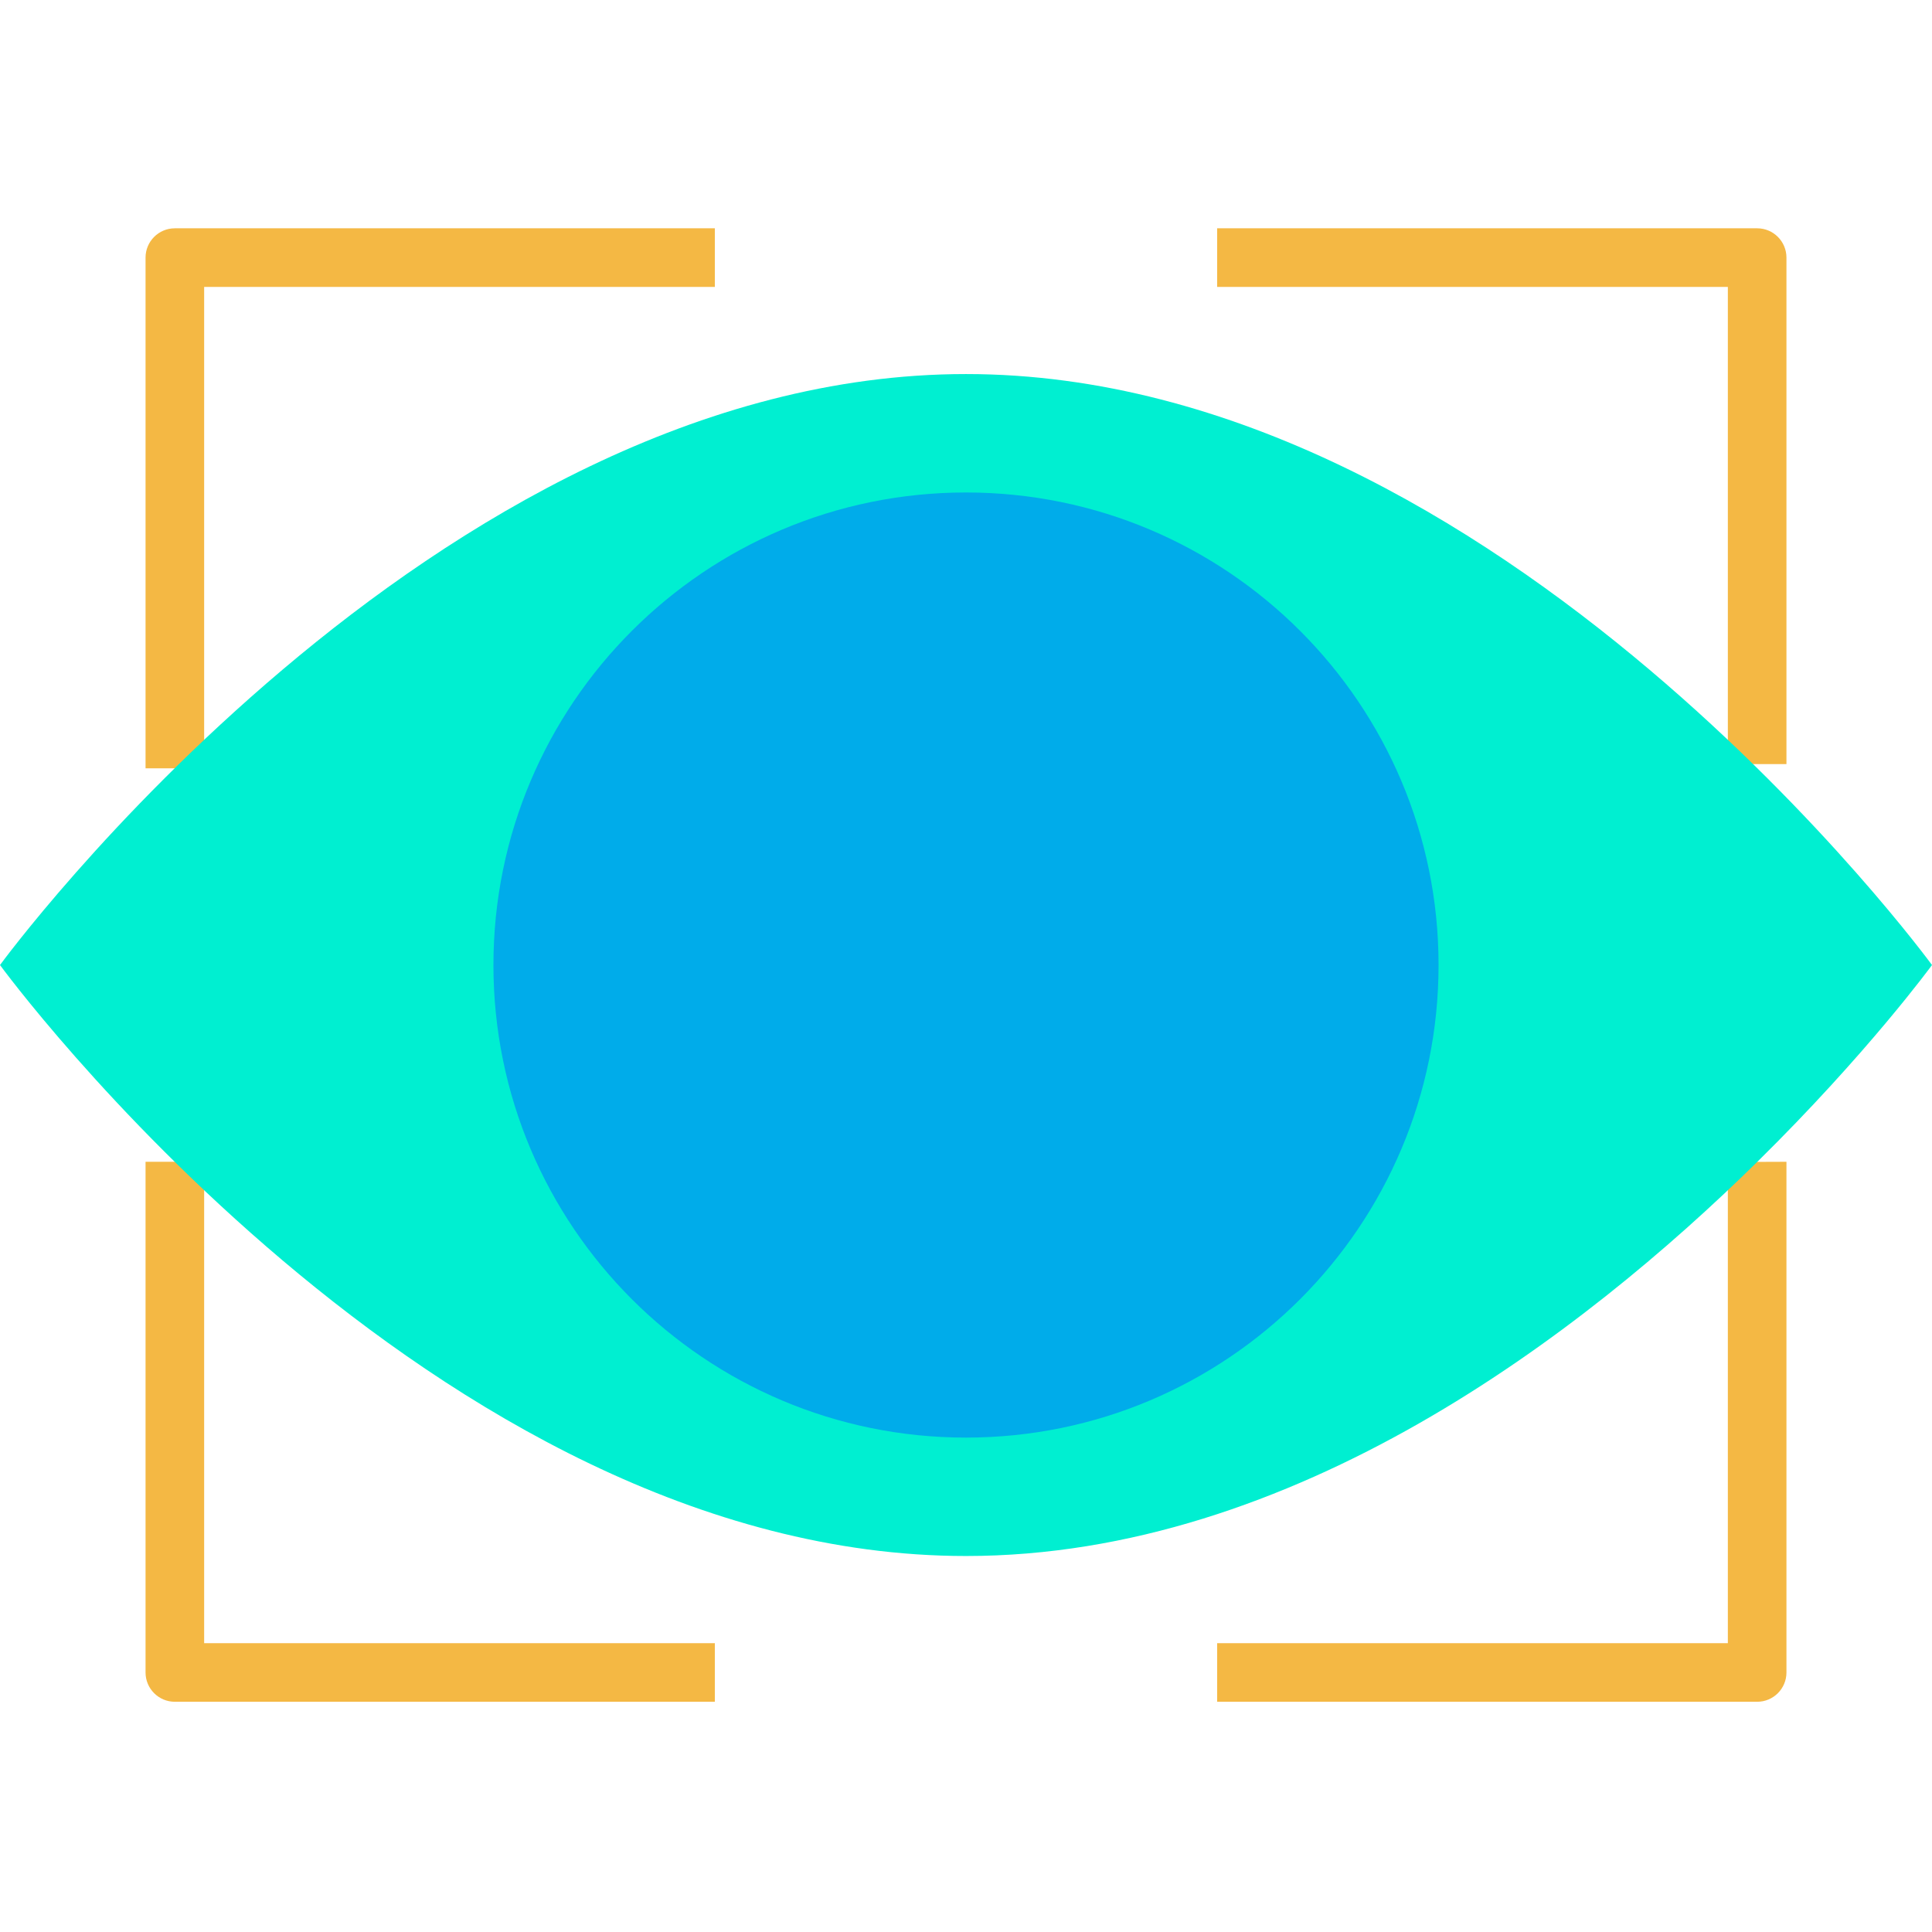<svg height="461pt" viewBox="0 -54 461.54 461" width="461pt" xmlns="http://www.w3.org/2000/svg"><g fill="#f4b844"><path d="m41.77 352.27h129v-14h-122v-115h-14v122c0 3.867 3.133 7 7 7zm0 0"/><path d="m426.77 345.27v-122l-14 .051v114.949h-122v14h129c3.867 0 7-3.133 7-7zm0 0"/><path d="m412.77 128.27h14v-121c0-3.867-3.133-7-7-7h-129v14h122zm0 0"/><path d="m48.77 14.27h122v-14h-129c-3.867 0-7 3.133-7 7v122h14zm0 0"/></g><path d="m419.77 223.32c-41.719 41.059-110.77 94.129-189 94.129-127.598 0-230.77-141.18-230.77-141.18s103.172-141.18 230.77-141.18c127.602 0 230.77 141.18 230.77 141.18s-15.438 21.141-41.77 47.051zm0 0" fill="#00efd1"/><path d="m343.66 176.27c0 62.348-50.543 112.891-112.891 112.891-62.348 0-112.891-50.543-112.891-112.891 0-62.348 50.543-112.891 112.891-112.891 62.348 0 112.891 50.543 112.891 112.891zm0 0" fill="#00acea"/></svg>